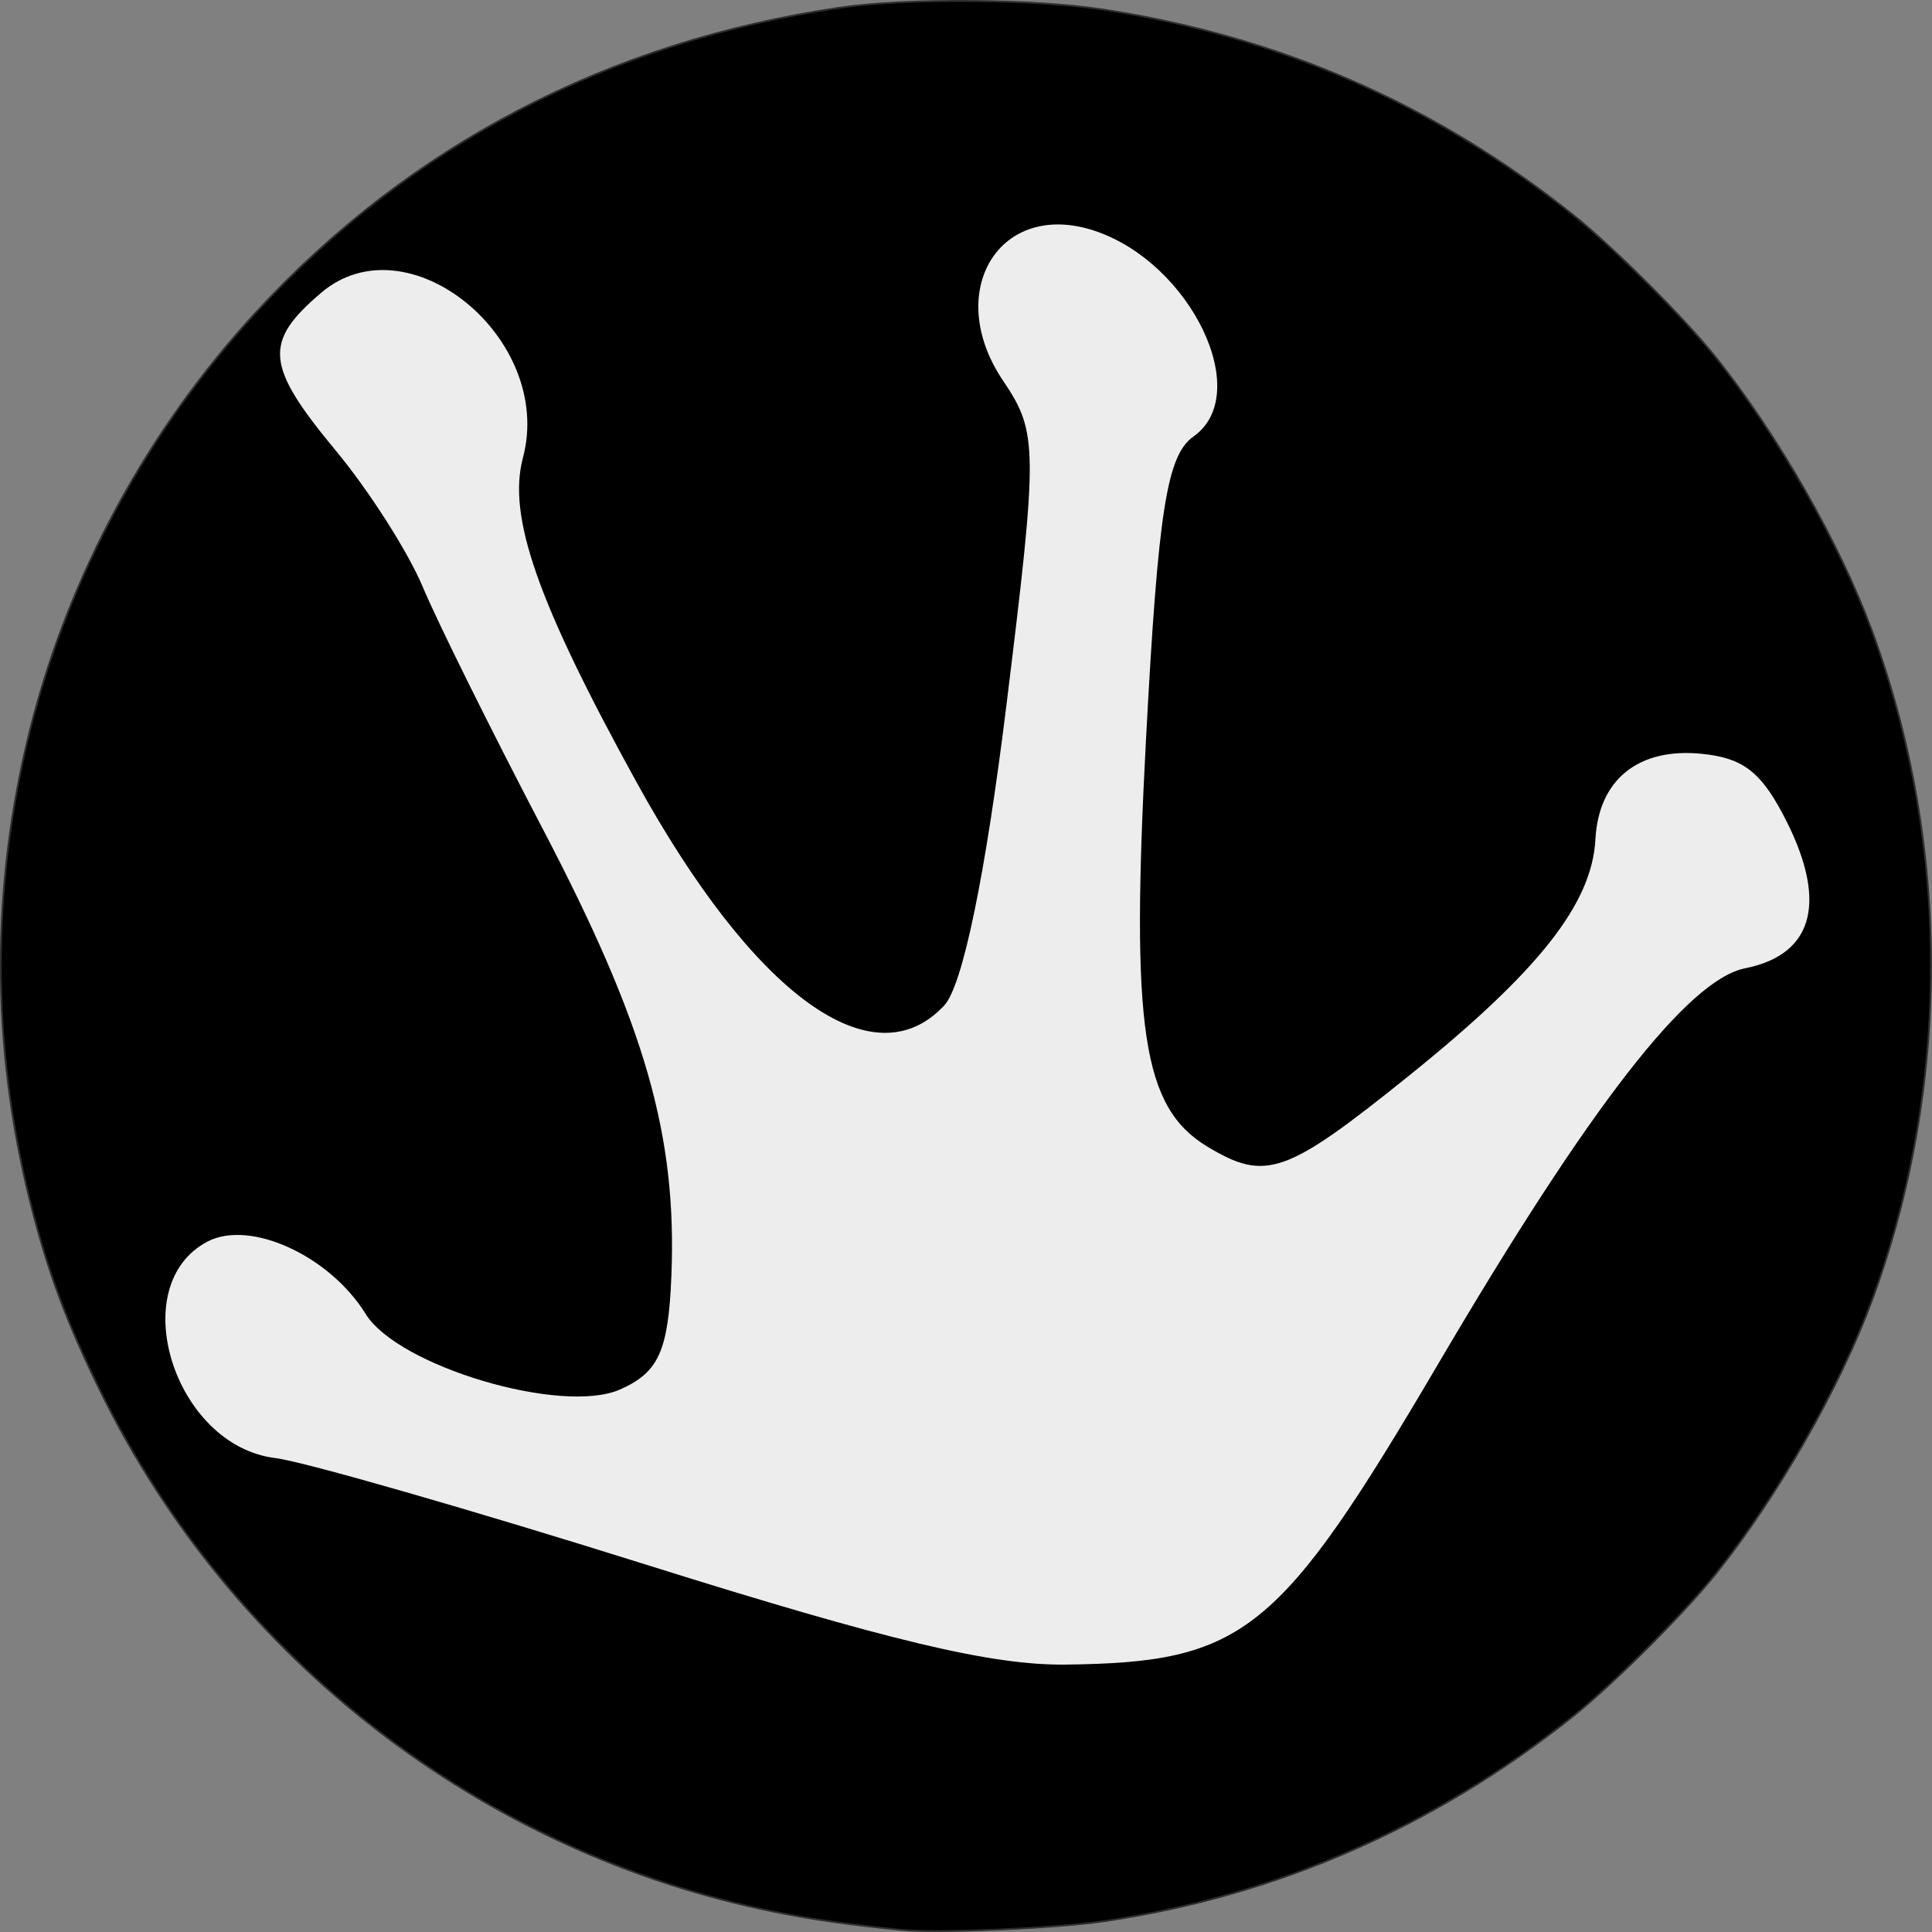 <svg xmlns="http://www.w3.org/2000/svg" width="270" height="270" version="1.0"><rect width="100%" height="100%" fill="#808080" stroke="none"/><path d="M126.056 269.588c-7.575-.754-12.423-1.447-17.937-2.564-40.717-8.25-75.618-35.232-93.966-72.648-4.758-9.701-7.378-16.762-9.79-26.382-5.498-21.934-5.498-44.175 0-66.11 5.367-21.408 16.39-41.74 31.547-58.189 21.48-23.31 49.244-37.78 81.556-42.51 9.195-1.345 26.94-1.217 36.634.266 24.668 3.772 46.29 13.22 65.688 28.705 5.556 4.435 15.54 14.404 19.905 19.874 8.672 10.869 17.253 25.886 21.765 38.088 11.035 29.84 11.035 63.802 0 93.643-4.512 12.202-13.093 27.219-21.765 38.088-4.365 5.47-14.349 15.439-19.905 19.874-19.347 15.443-41.303 25.05-65.435 28.634-6.748 1.002-23.347 1.724-28.297 1.231h0z" stroke="#000" stroke-width=".505" stroke-opacity=".631"/><path d="M28.992 173.515c5.95-3.125 17.077 1.965 22.115 10.12 4.518 7.31 27.407 14.114 35.517 10.558 5.412-2.372 6.778-5.378 7.202-15.845.798-19.684-3.636-35.097-17.991-62.536-7.204-13.77-14.753-28.998-16.774-33.834C57.039 77.14 51.588 68.6 46.947 63c-9.875-11.91-10.182-15.165-2.077-22.074C57.006 30.58 77.507 47.327 73.082 63.97c-2.178 8.191 2.003 20.14 15.85 45.295 16.43 29.85 33.084 41.94 43.03 31.243 2.569-2.763 5.758-18.178 8.697-42.04 4.422-35.89 4.4-38.037-.47-45.253-8.418-12.475-.48-25.42 12.84-20.943 13.43 4.513 22.192 22.779 13.776 28.715-3.735 2.633-4.942 10.29-6.637 42.096-2.172 40.785-.529 51.701 8.61 57.188 8.121 4.876 10.946 3.885 28.067-9.89 18.167-14.611 25.635-24.068 26.115-33.067.446-8.369 5.992-12.846 14.832-11.971 5.634.559 8.15 2.41 11.3 8.312 6.431 12.052 4.589 19.71-5.213 21.666-7.987 1.593-21.707 19.271-42.815 55.16-22.287 37.898-27.173 41.845-52.15 42.148-10.27.123-24.635-3.295-58.455-13.914-24.662-7.746-48.042-14.468-51.956-14.943-14.142-1.708-21.188-24.12-9.51-30.257z" fill="#ededed"/></svg>